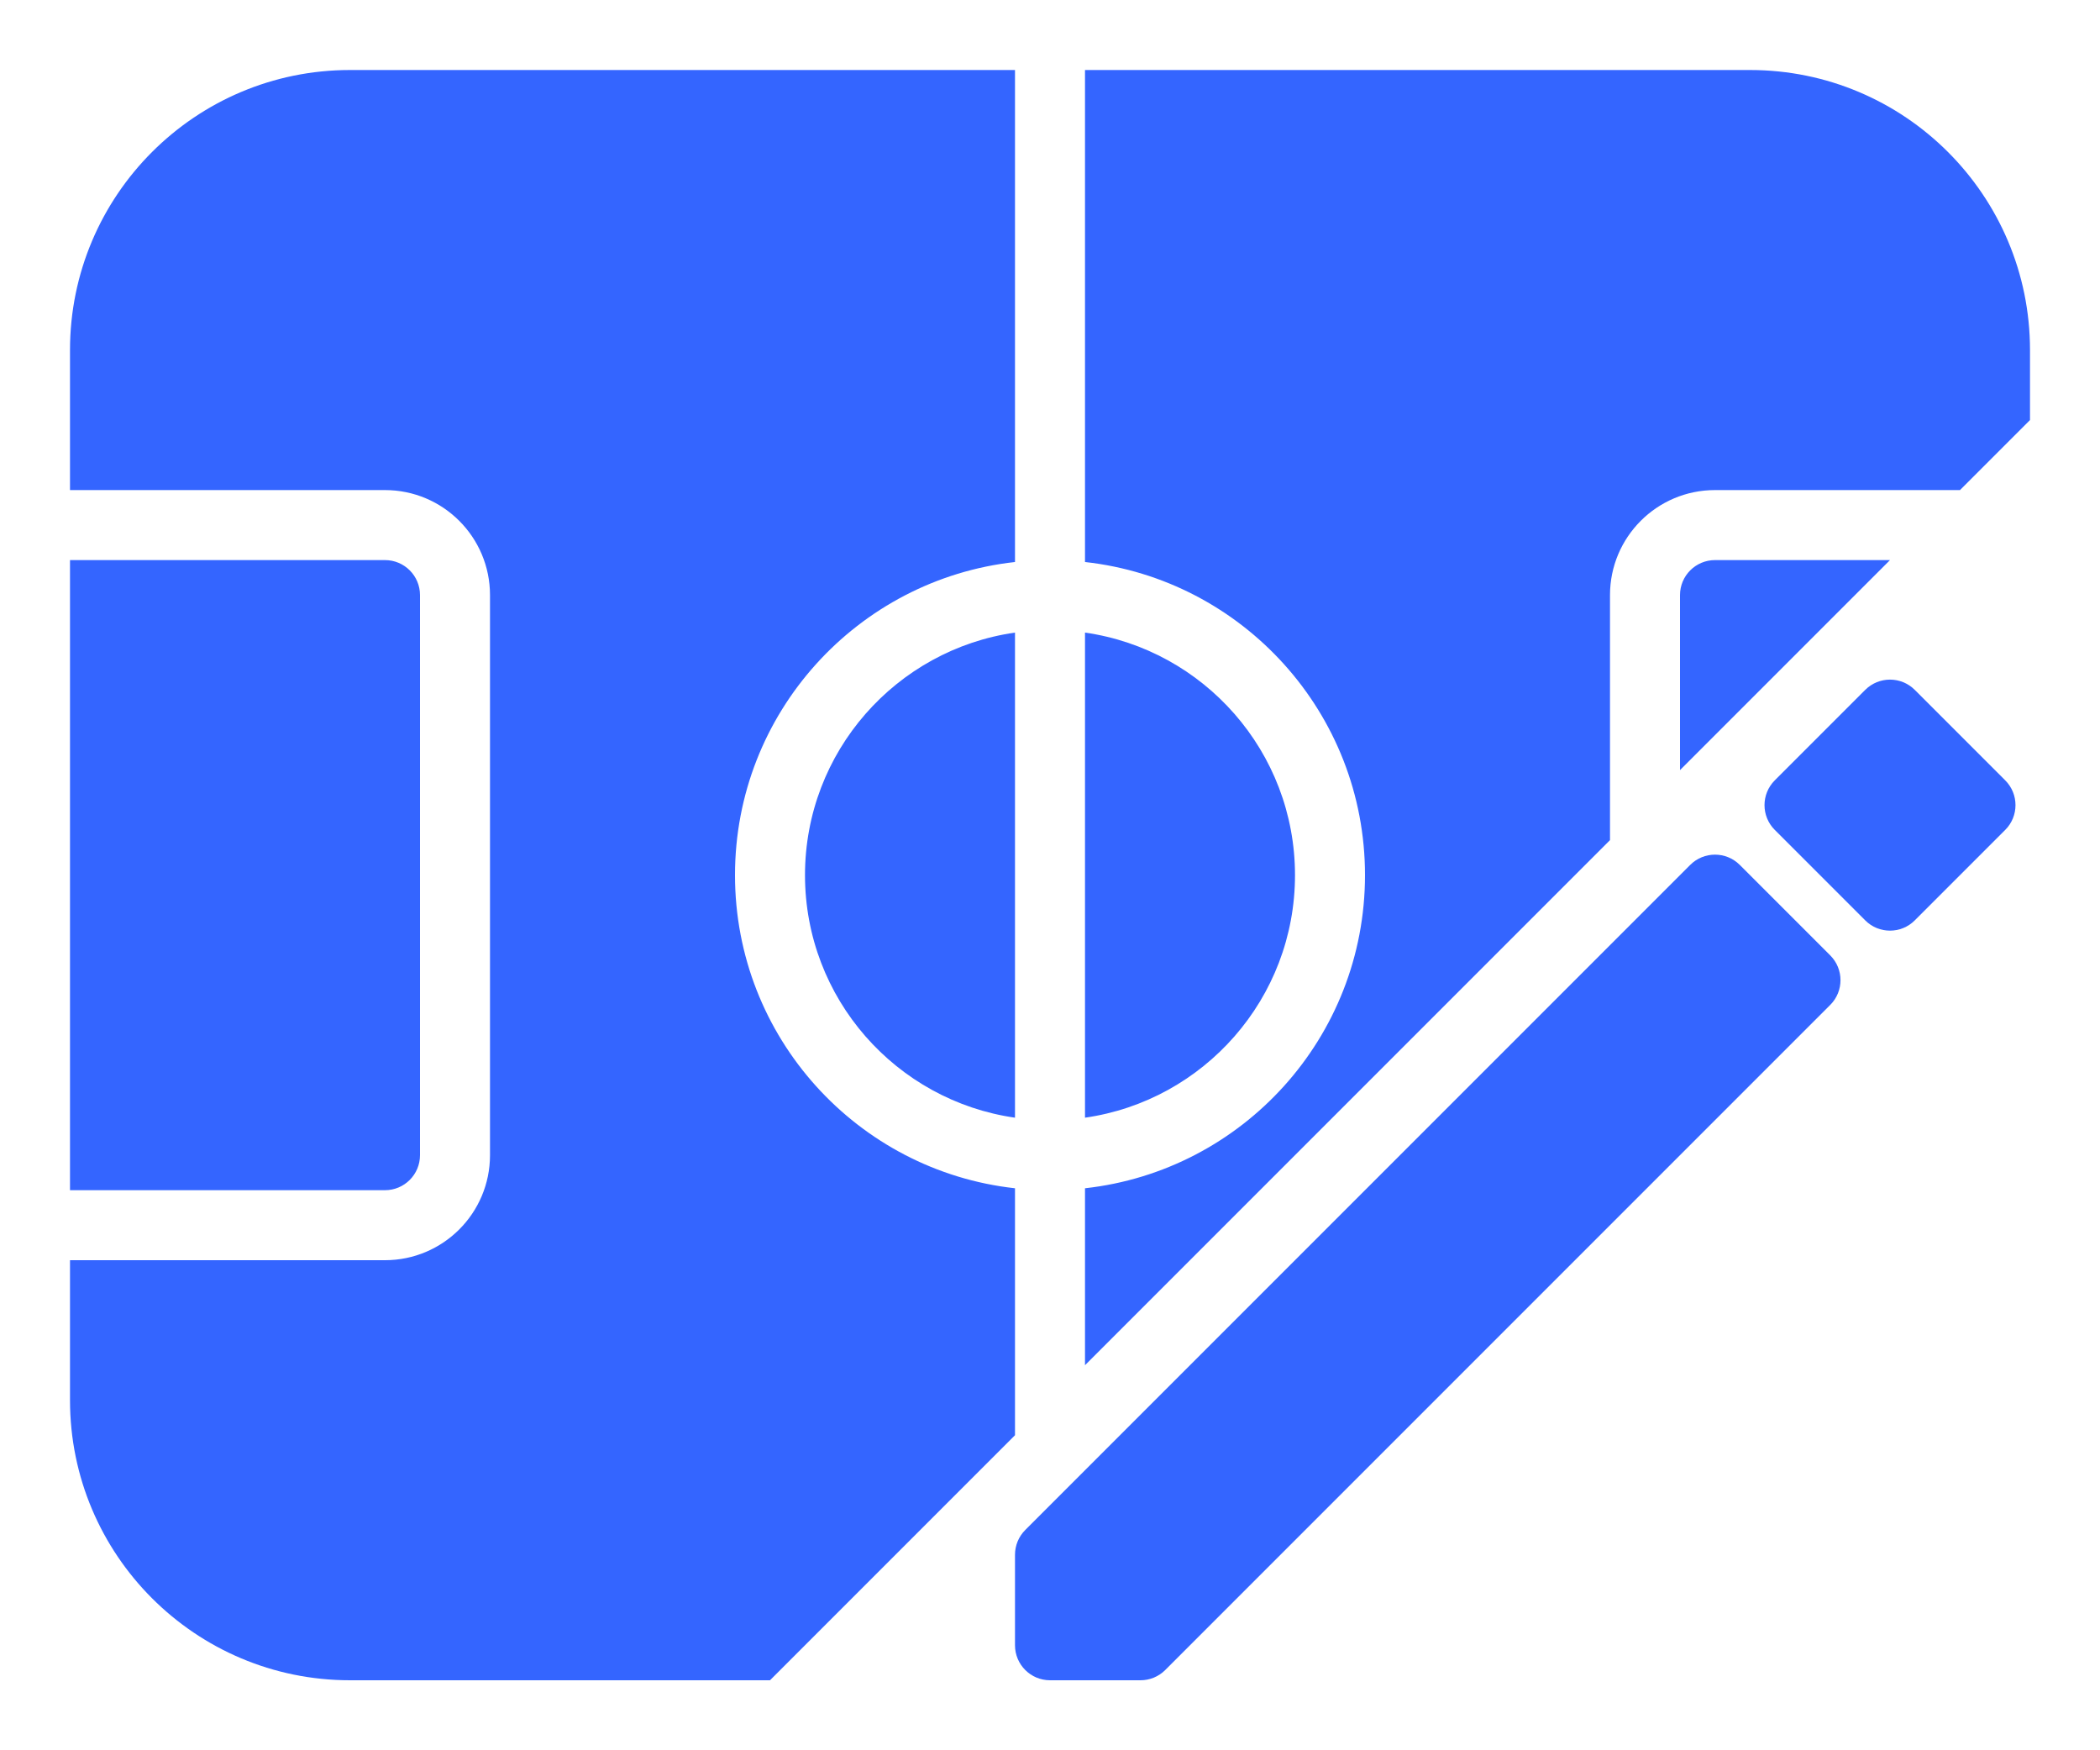 <svg width="60" height="50" viewBox="0 0 60 50" fill="none" xmlns="http://www.w3.org/2000/svg">
<path fill-rule="evenodd" clip-rule="evenodd" d="M10 2H29V16.055C24.5 16.552 21 20.367 21 25C21 29.633 24.5 33.448 29 33.945V41L22 48L10 48C5.582 48 2 44.418 2 40V36H11C12.657 36 14 34.657 14 33V17C14 15.343 12.657 14 11 14H2V10C2 5.582 5.582 2 10 2ZM31 33.945V39L46 24V17C46 15.343 47.343 14 49 14H56L58 12V10C58 5.582 54.418 2 50 2H31V16.055C35.5 16.552 39 20.367 39 25C39 29.633 35.5 33.448 31 33.945ZM31 18.071C34.392 18.556 37 21.474 37 25C37 28.526 34.392 31.444 31 31.929L31 18.071ZM29 18.071L29 31.929C25.608 31.444 23 28.526 23 25C23 21.474 25.608 18.556 29 18.071ZM11 34H2V16H11C11.552 16 12 16.448 12 17V33C12 33.552 11.552 34 11 34ZM48 22L54 16H49C48.448 16 48 16.448 48 17V22Z" fill="#3465FF"/>
<path d="M29 44.414V47C29 47.552 29.448 48 30 48H32.586C32.851 48 33.105 47.895 33.293 47.707L52.293 28.707C52.683 28.317 52.683 27.683 52.293 27.293L49.707 24.707C49.317 24.317 48.683 24.317 48.293 24.707L29.293 43.707C29.105 43.895 29 44.149 29 44.414Z" fill="#3465FF"/>
<path d="M57.293 23.707L54.707 26.293C54.317 26.683 53.683 26.683 53.293 26.293L50.707 23.707C50.317 23.317 50.317 22.683 50.707 22.293L53.293 19.707C53.683 19.317 54.317 19.317 54.707 19.707L57.293 22.293C57.683 22.683 57.683 23.317 57.293 23.707Z" fill="#3465FF"/>
</svg>
